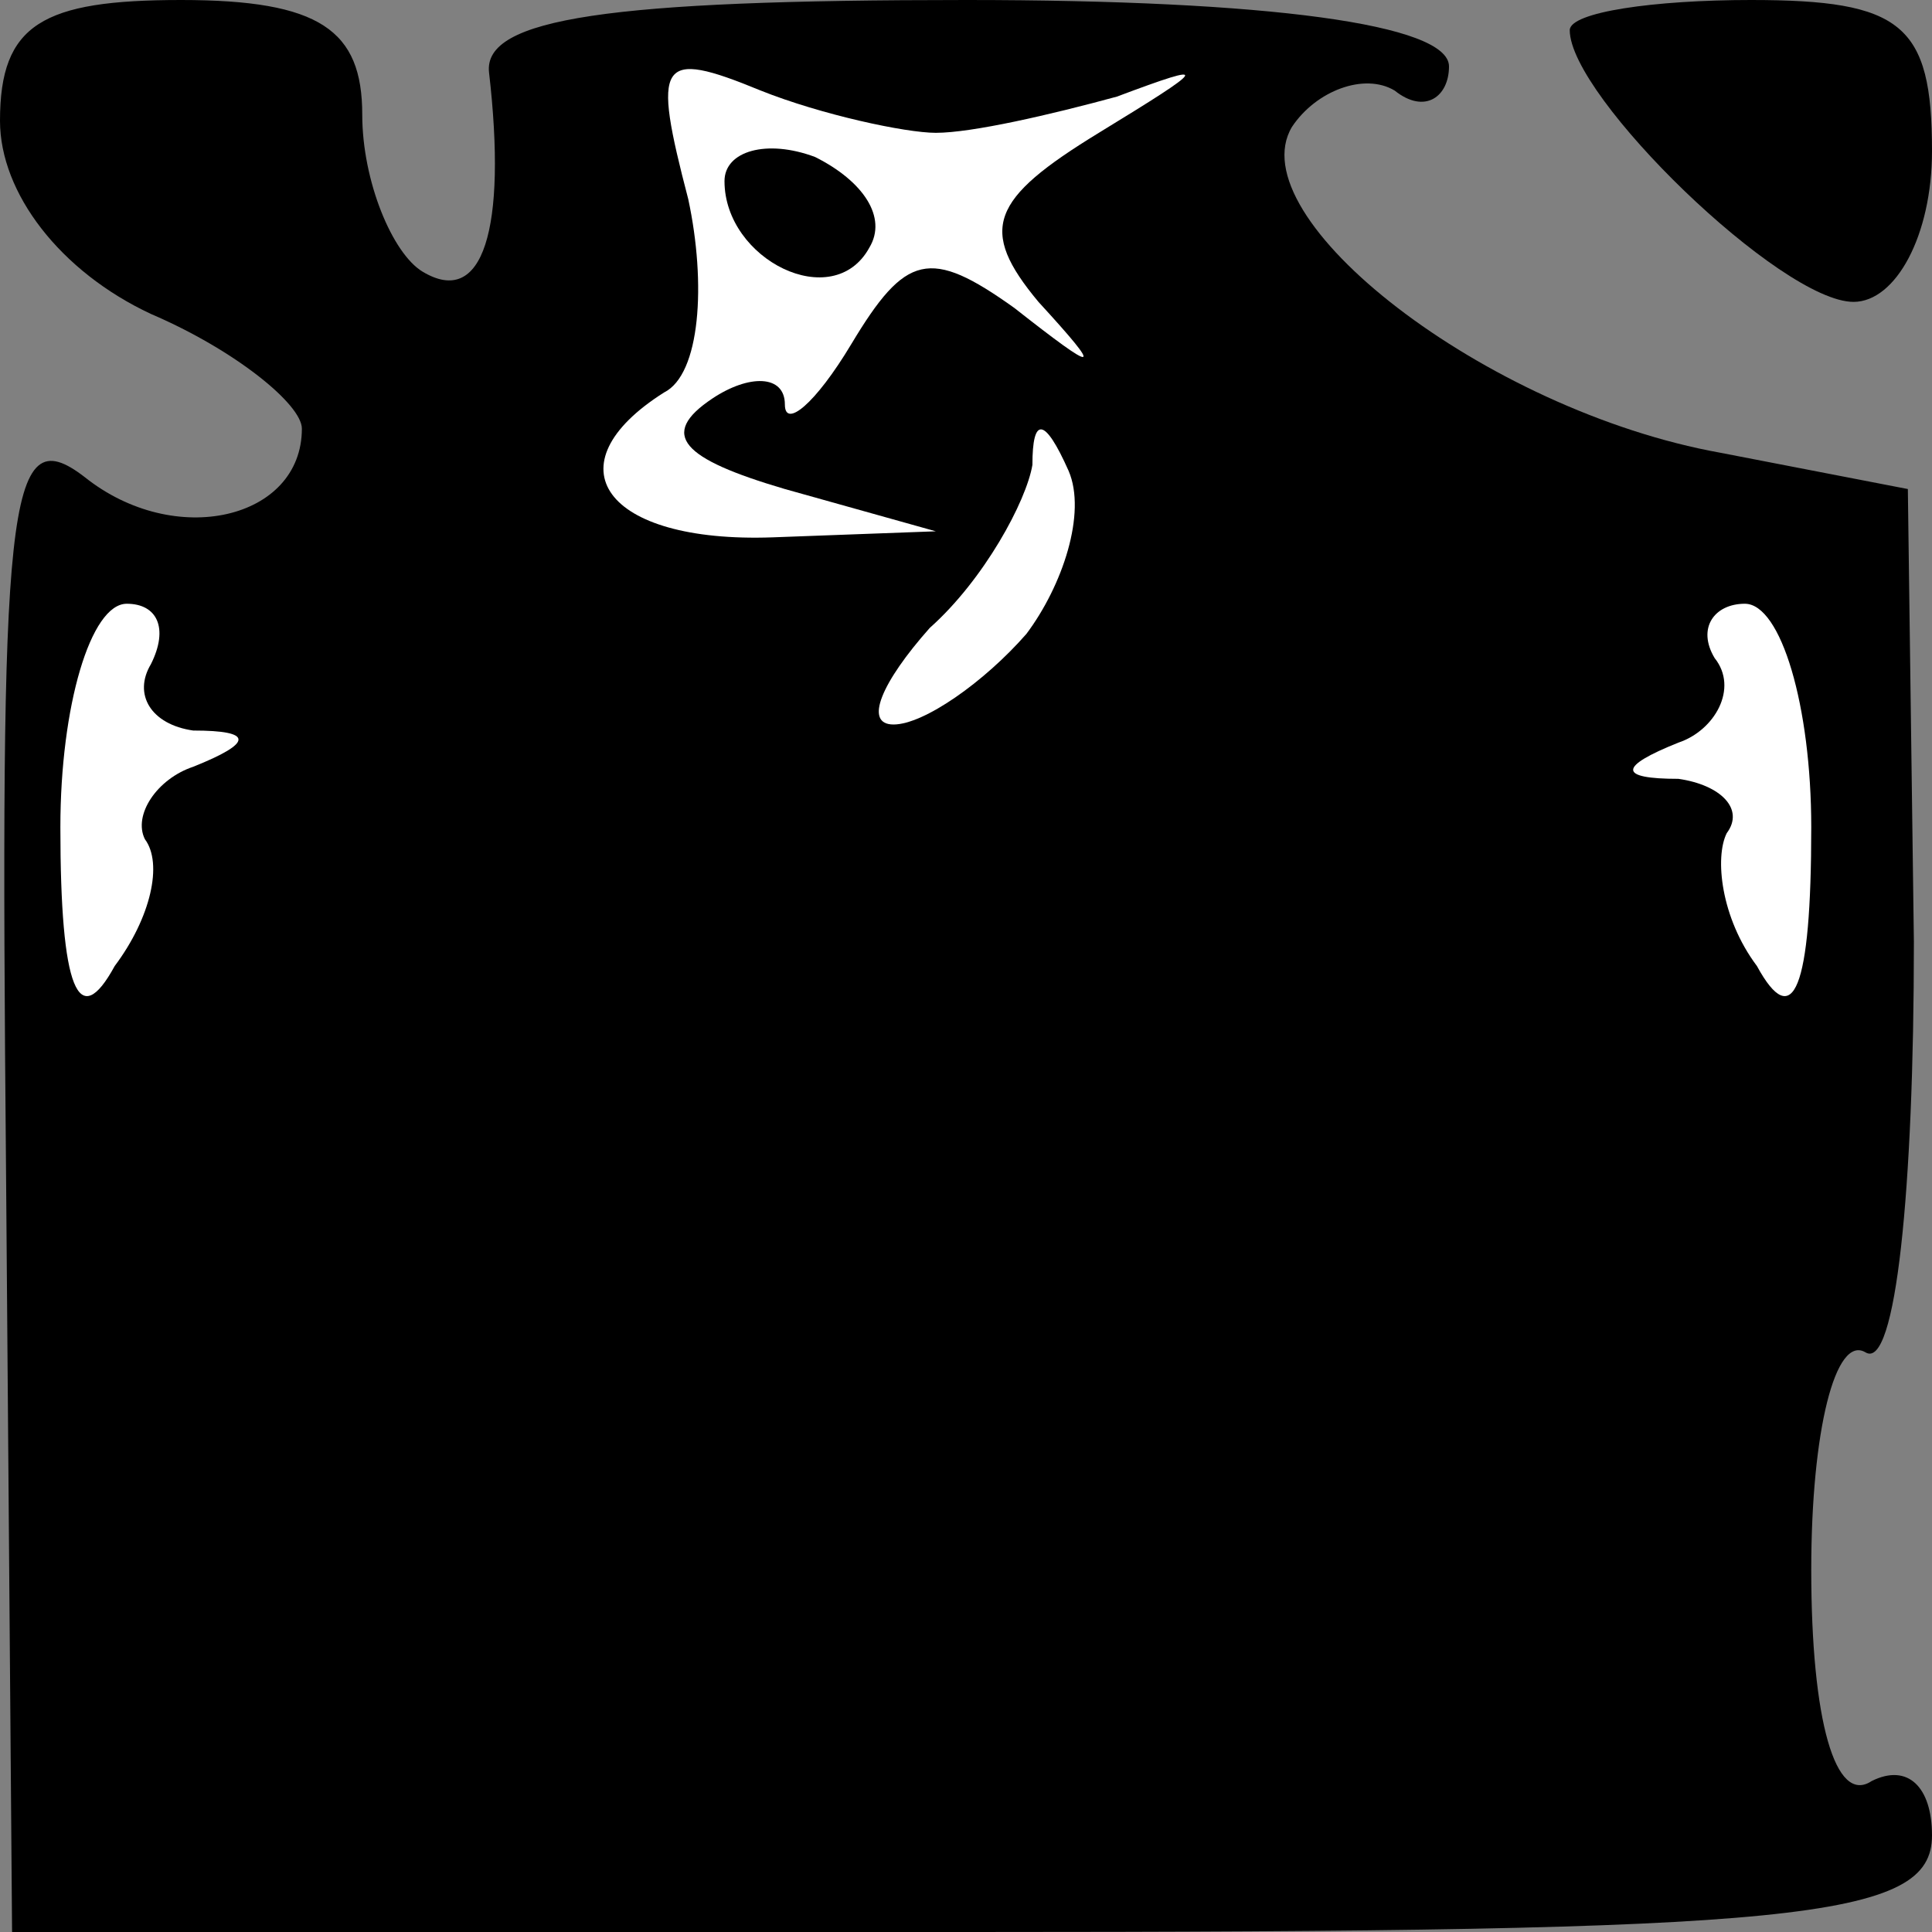 <?xml version="1.0" standalone="no"?>
<!DOCTYPE svg PUBLIC "-//W3C//DTD SVG 20010904//EN"
 "http://www.w3.org/TR/2001/REC-SVG-20010904/DTD/svg10.dtd">
<svg version="1.0" xmlns="http://www.w3.org/2000/svg"
 width="32pt" height="32pt" viewBox="0 0 32 32"
 preserveAspectRatio="xMidYMid meet">
<rect x="0" y="0" width="32" height="32" fill="#808080" stroke="none"/>
<g transform="translate(0,32) scale(0.1,-0.1)"
fill="#000000" stroke="none">
<path fill="#000000" stroke="none" d="M0 300 c0 -12 10 -25 25 -32 14 -6 25
-15 25 -19 0 -15 -21 -20 -36 -8 -13 10 -14 -4 -13 -115 l1 -126 159 0 c137 0
159 2 159 16 0 8 -4 12 -10 9 -6 -4 -10 10 -10 35 0 23 4 39 9 36 5 -3 8 27 8
68 l-1 75 -31 6 c-39 7 -80 39 -71 54 4 6 12 9 17 6 5 -4 9 -1 9 4 0 7 -30 11
-80 11 -59 0 -80 -3 -79 -12 3 -26 -1 -39 -11 -33 -5 3 -10 15 -10 26 0 14 -7
19 -30 19 -23 0 -30 -4 -30 -20z"/>
<path fill="#ffffff" stroke="none" d="M155 298 c6 0 19 3 30 6 16 6 15 5 -3
-6 -18 -11 -20 -16 -10 -28 11 -12 10 -12 -4 -1 -14 10 -18 9 -27 -6 -6 -10
-11 -14 -11 -10 0 5 -6 5 -12 1 -9 -6 -5 -10 12 -15 l25 -7 -27 -1 c-28 -1
-37 12 -18 24 6 3 7 18 4 32 -6 23 -5 25 12 18 10 -4 24 -7 29 -7z"/>
<path fill="#ffffff" stroke="none" d="M170 215 c-7 -8 -17 -15 -22 -15 -5 0
-2 7 6 16 9 8 16 21 17 27 0 8 2 8 6 -1 3 -7 -1 -19 -7 -27z"/>
<path fill="#ffffff" stroke="none" d="M25 210 c-3 -5 0 -10 7 -11 10 0 10 -2
0 -6 -6 -2 -10 -8 -8 -12 3 -4 1 -13 -5 -21 -6 -11 -9 -4 -9 23 0 20 5 37 11
37 5 0 7 -4 4 -10z"/>
<path fill="#ffffff" stroke="none" d="M300 183 c0 -27 -3 -34 -9 -23 -6 8 -7
18 -5 22 3 4 -1 8 -8 9 -10 0 -10 2 0 6 6 2 10 9 6 14 -3 5 0 9 5 9 6 0 11
-17 11 -37z"/>
<path fill="#000000" stroke="none" d="M120 290 c0 -13 18 -22 24 -11 3 5 -1
11 -9 15 -8 3 -15 1 -15 -4z"/>
<path fill="#000000" stroke="none" d="M260 315 c0 -11 35 -45 47 -45 7 0 13
11 13 25 0 21 -5 25 -30 25 -16 0 -30 -2 -30 -5z"/>
</g>
</svg>
